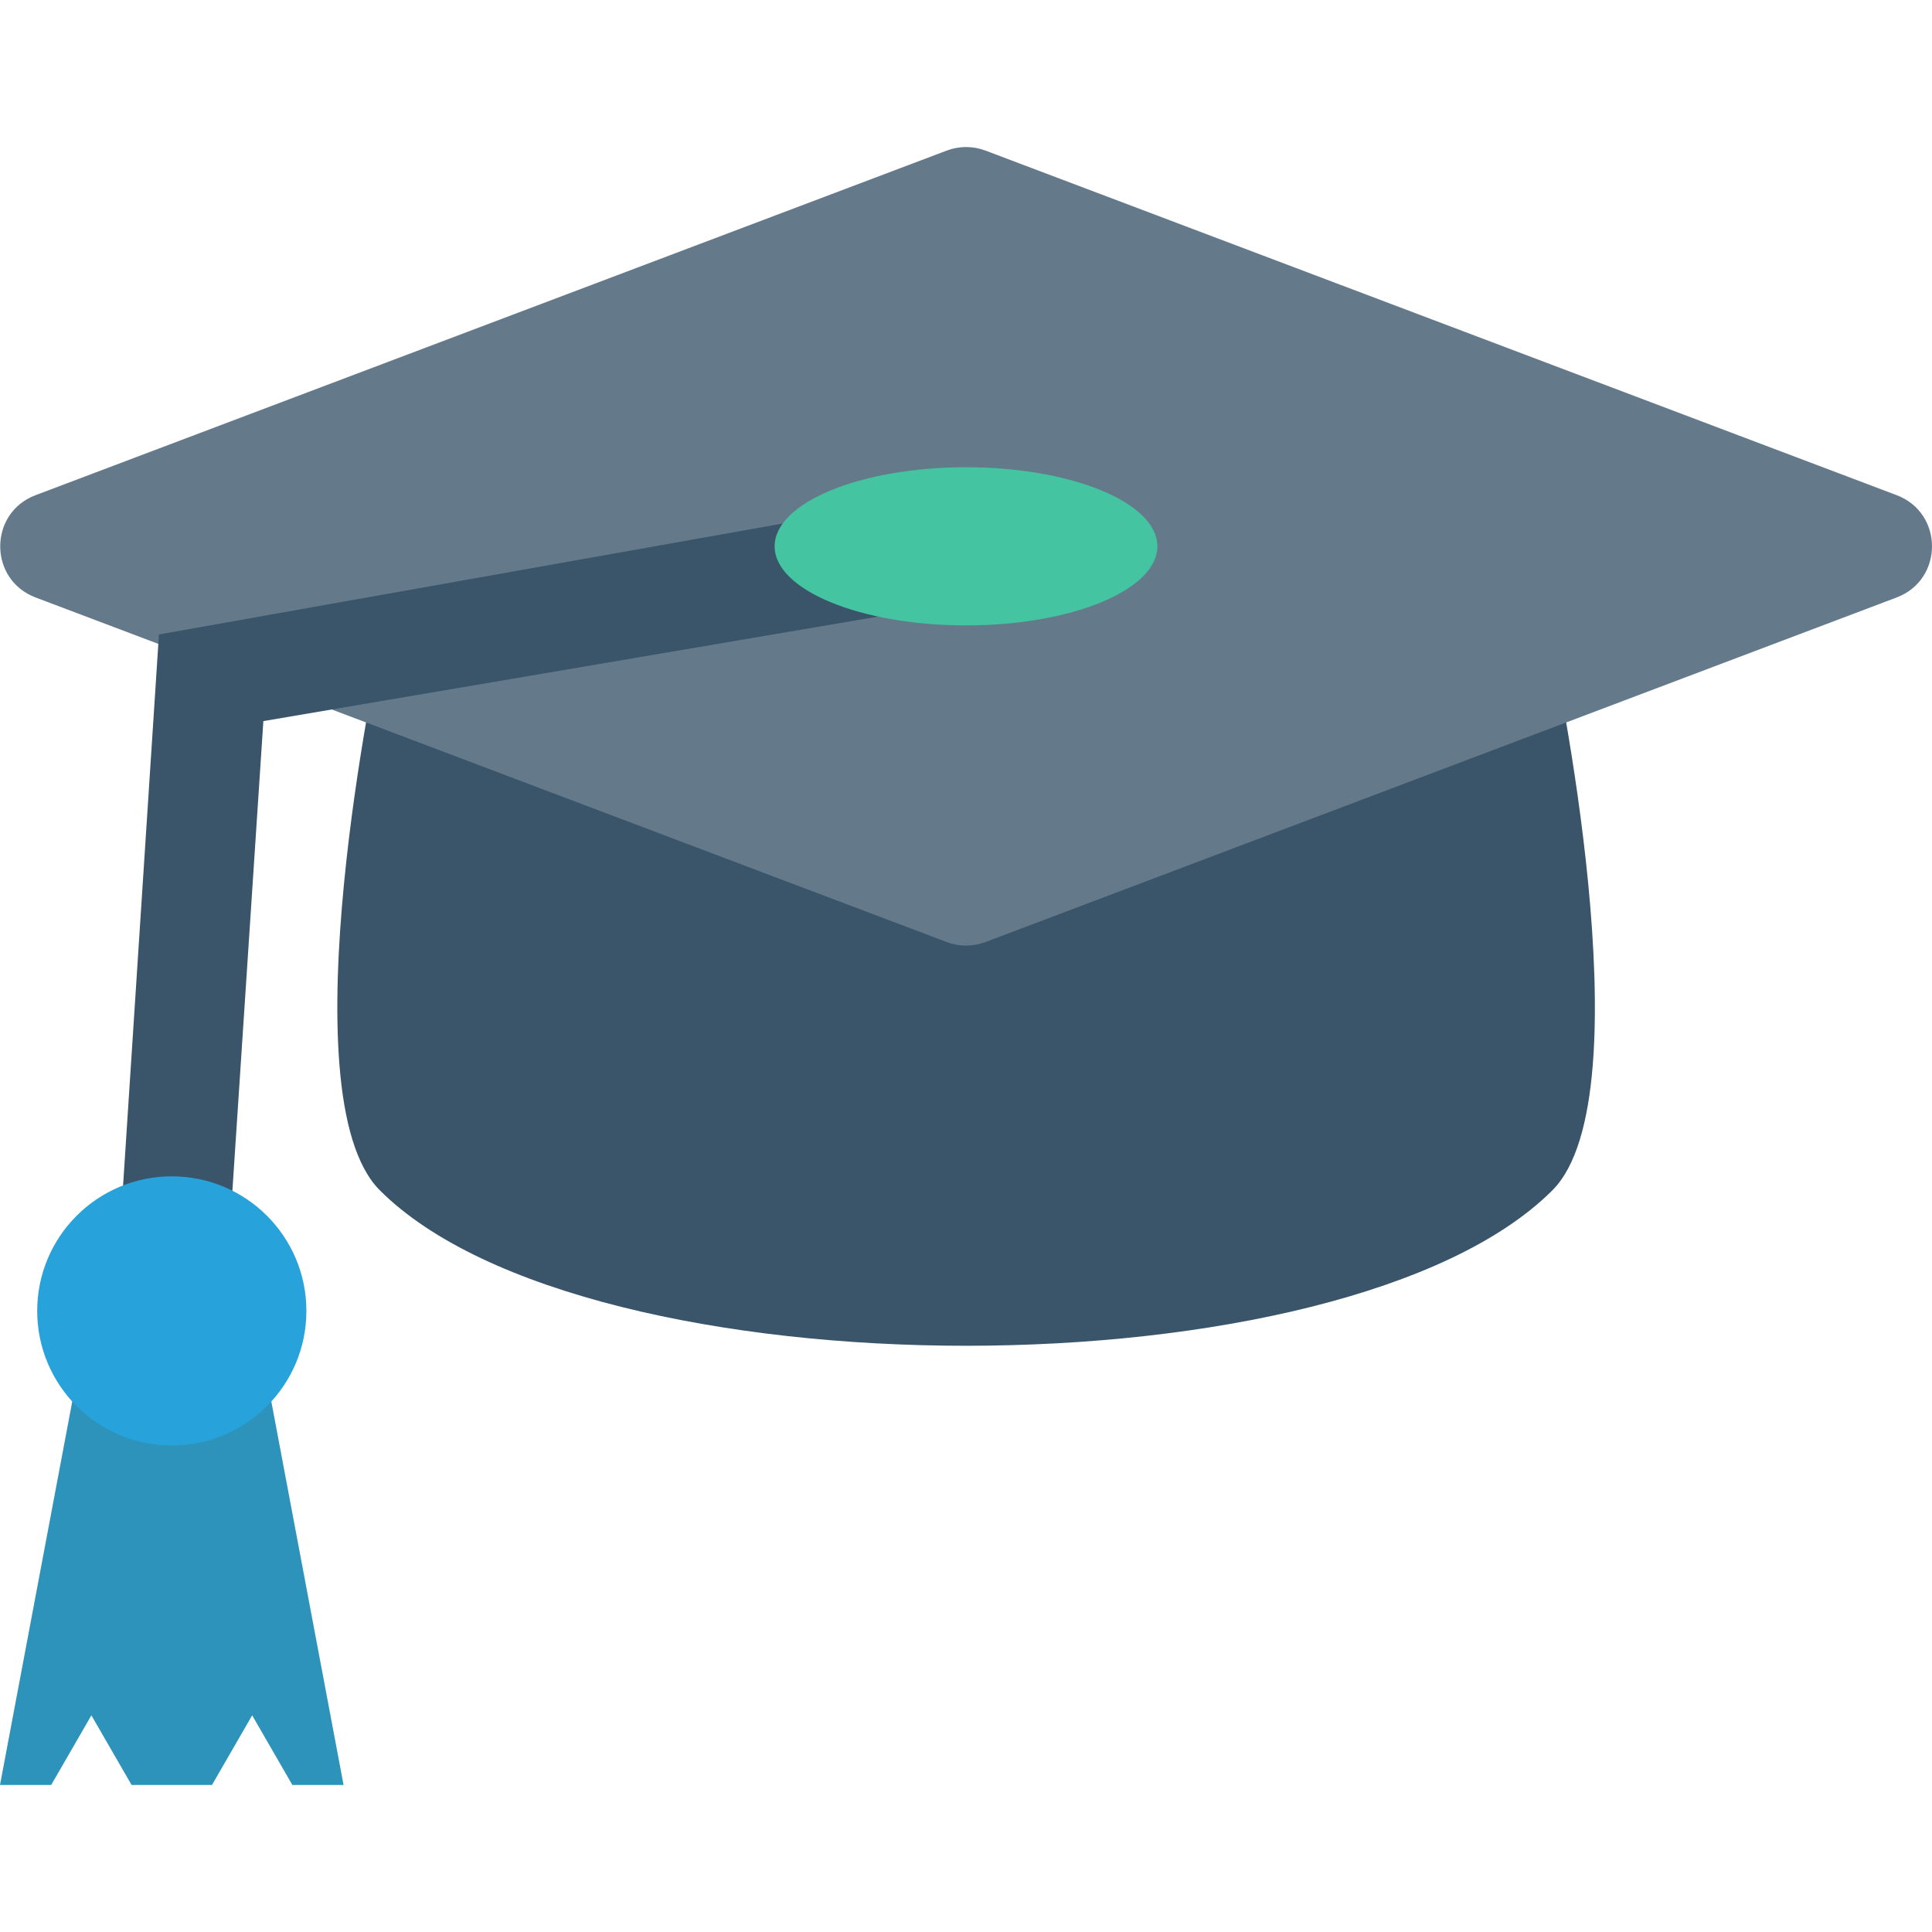 <?xml version="1.0" encoding="iso-8859-1"?>
<!-- Generator: Adobe Illustrator 19.0.0, SVG Export Plug-In . SVG Version: 6.00 Build 0)  -->
<svg version="1.1" id="Capa_1" xmlns="http://www.w3.org/2000/svg" xmlns:xlink="http://www.w3.org/1999/xlink" x="0px" y="0px"
	 viewBox="0 0 468.293 468.293" style="enable-background:new 0 0 468.293 468.293;" xml:space="preserve">
<path style="fill:#3A556A;" d="M376.28,288.516c-50.242,50.242-233.971,50.242-284.213,0c-23.18-23.18,0-131.127,0-131.127H376.28
	C376.28,157.389,399.46,265.336,376.28,288.516z"/>
<polygon style="fill:#2D93BA;" points="22.152,415.779 31.895,432.653 51.382,432.653 61.124,415.779 70.867,432.653 
	83.277,432.653 63.419,327.254 19.858,327.254 0,432.653 12.41,432.653 "/>
<path style="fill:#64798A;" d="M229.486,36.496L8.619,120.025c-11.42,4.319-11.42,20.473,0,24.792l220.866,83.529
	c3.021,1.143,6.355,1.143,9.376,0l220.866-83.529c11.42-4.319,11.42-20.473,0-24.792L238.862,36.496
	C235.841,35.354,232.507,35.354,229.486,36.496z"/>
<polygon style="fill:#3A556A;" points="55.077,307.601 28.616,306.028 38.527,153.788 230.96,119.565 237.386,145.281 
	63.836,174.787 "/>
<ellipse style="fill:#44C4A1;" cx="234.146" cy="132.421" rx="46.386" ry="19.169"/>
<circle style="fill:#27A2DB;" cx="41.641" cy="317.752" r="32.624"/>
<g>
</g>
<g>
</g>
<g>
</g>
<g>
</g>
<g>
</g>
<g>
</g>
<g>
</g>
<g>
</g>
<g>
</g>
<g>
</g>
<g>
</g>
<g>
</g>
<g>
</g>
<g>
</g>
<g>
</g>
</svg>
